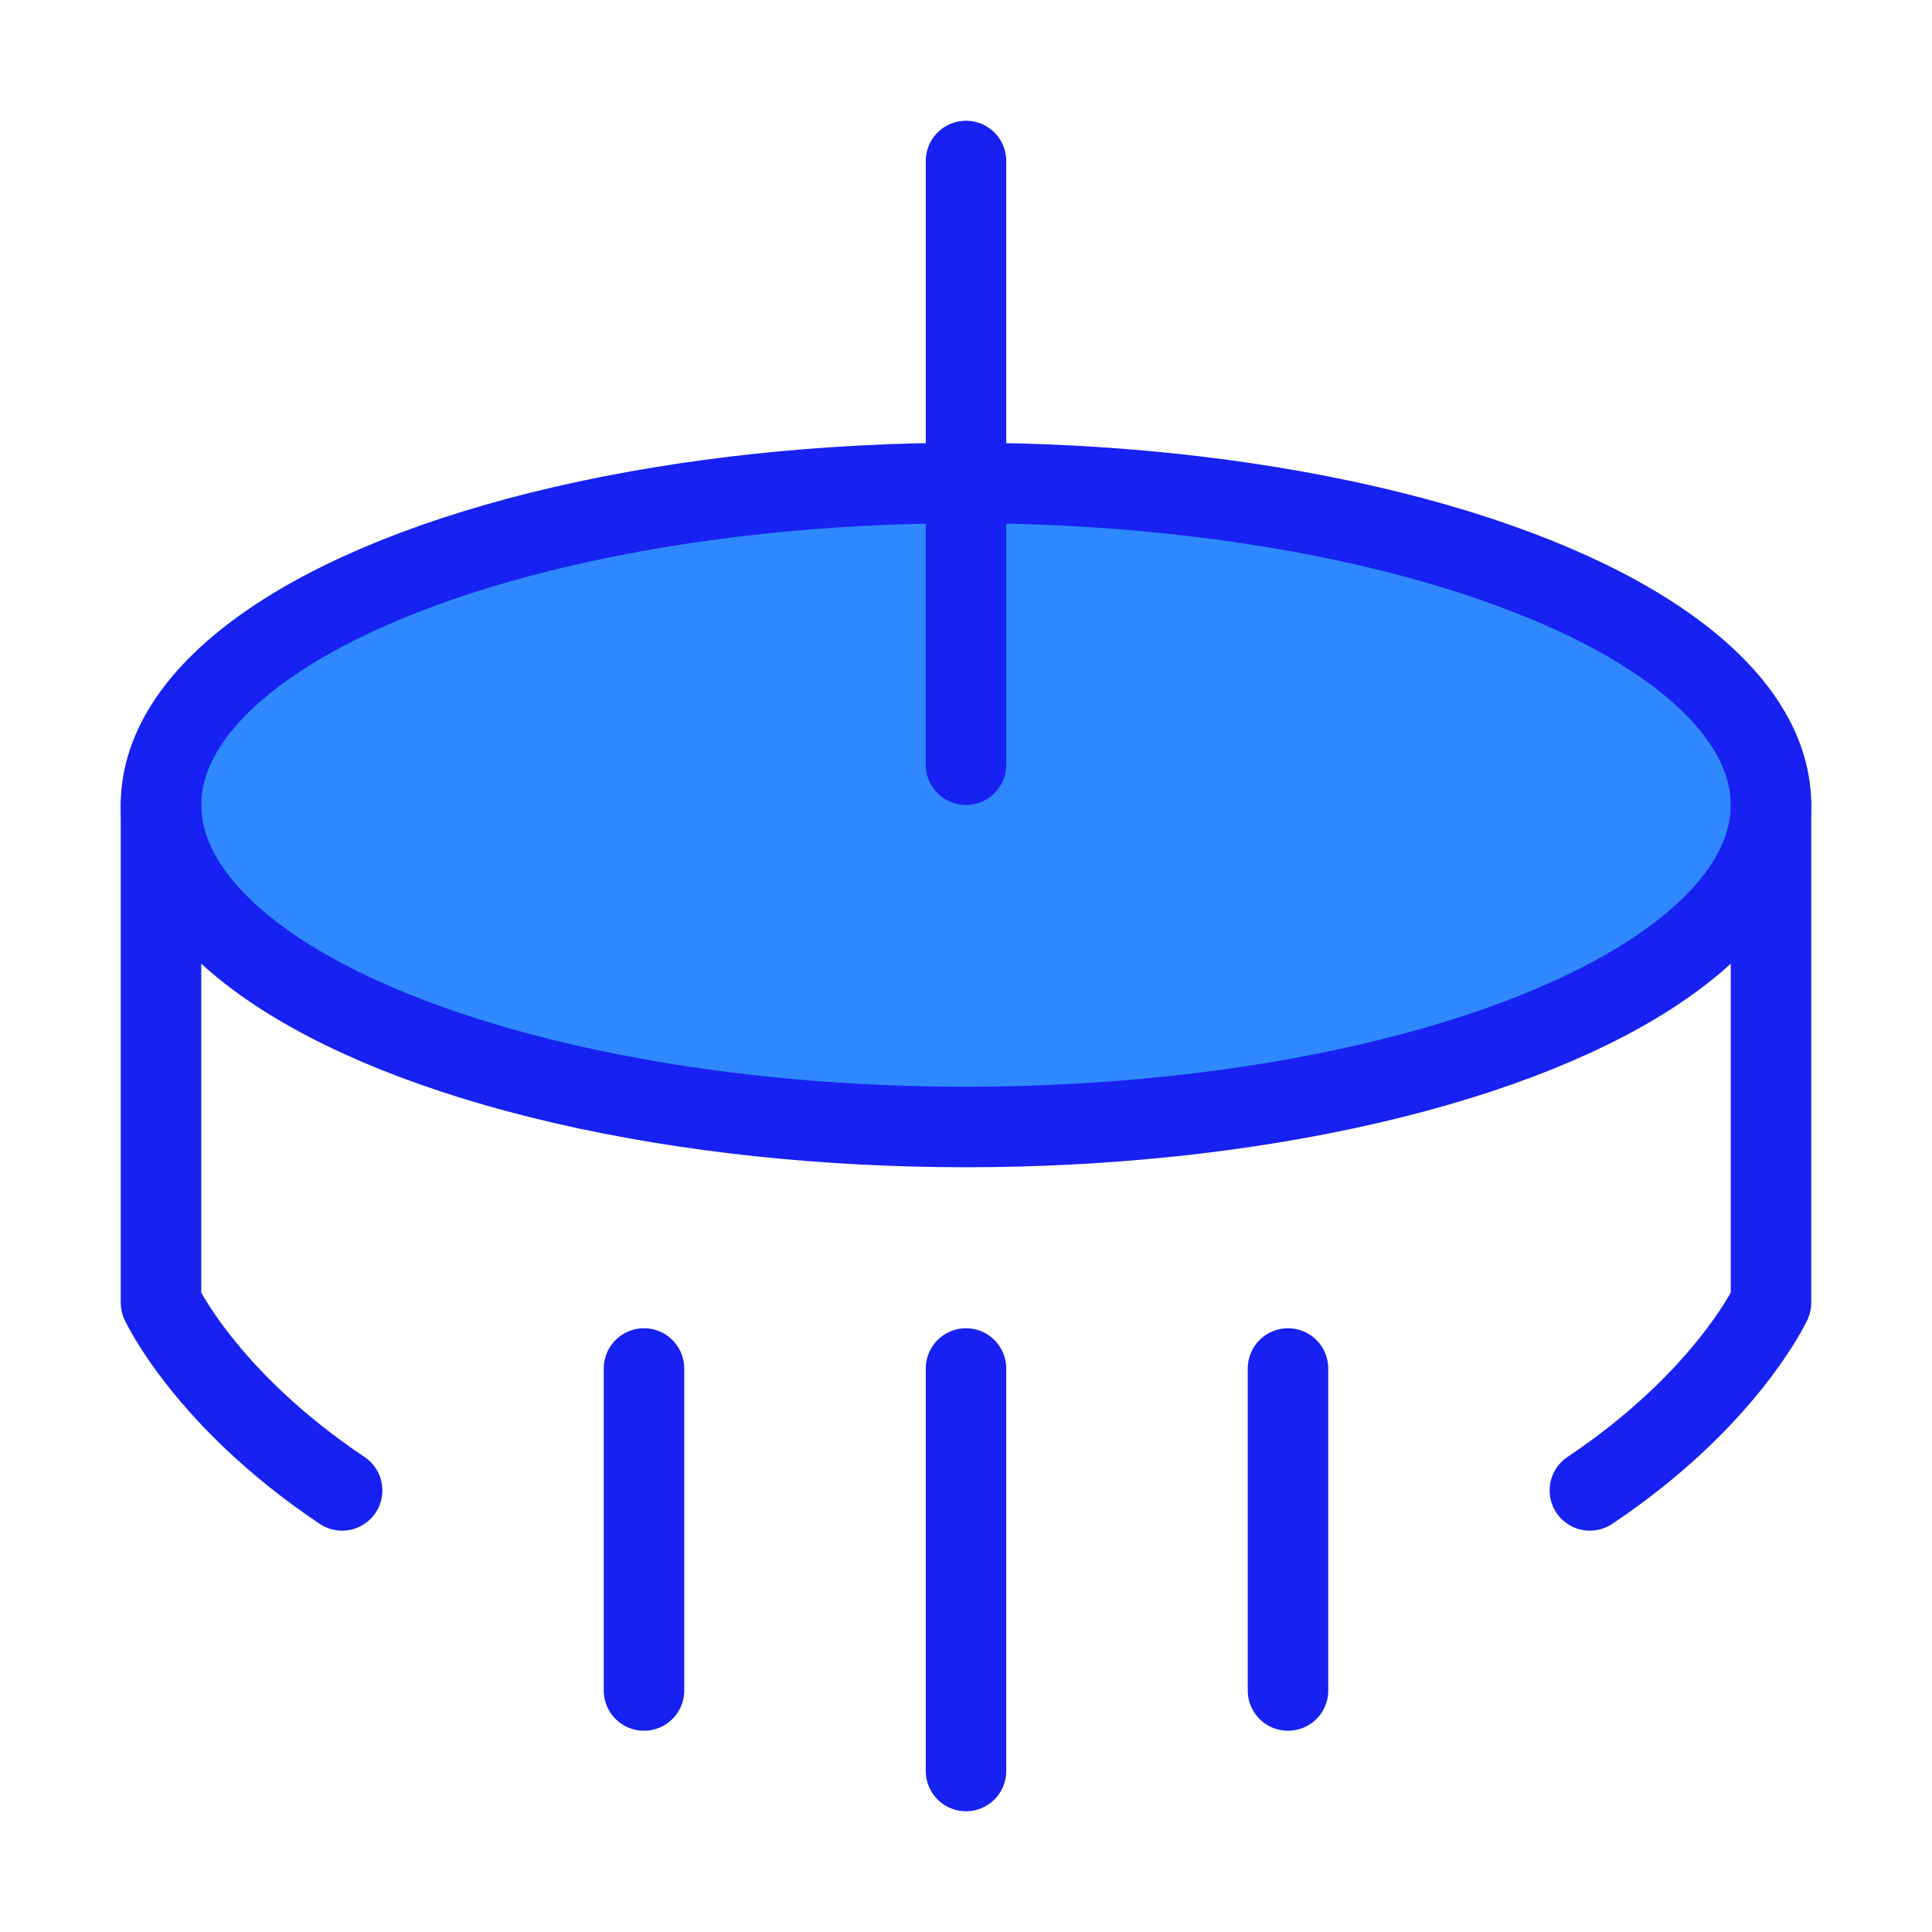 <?xml version="1.0" encoding="UTF-8"?><svg width="24" height="24" viewBox="0 0 48 48" fill="none" xmlns="http://www.w3.org/2000/svg"><ellipse cx="24" cy="20" rx="20" ry="8" fill="#2F88FF" stroke="#1721F1" stroke-width="2" stroke-linecap="round" stroke-linejoin="round"/><path d="M24 4V19" stroke="#1721F1" stroke-width="2" stroke-linecap="round" stroke-linejoin="round"/><path d="M16 34V42" stroke="#1721F1" stroke-width="2" stroke-linecap="round" stroke-linejoin="round"/><path d="M24 34V44" stroke="#1721F1" stroke-width="2" stroke-linecap="round" stroke-linejoin="round"/><path d="M32 34V42" stroke="#1721F1" stroke-width="2" stroke-linecap="round" stroke-linejoin="round"/><path d="M4 20V32.364C4 32.364 5.11 34.761 8.5 37.029" stroke="#1721F1" stroke-width="2" stroke-linecap="round" stroke-linejoin="round"/><path d="M44 20V32.364C44 32.364 42.89 34.761 39.5 37.029" stroke="#1721F1" stroke-width="2" stroke-linecap="round" stroke-linejoin="round"/></svg>